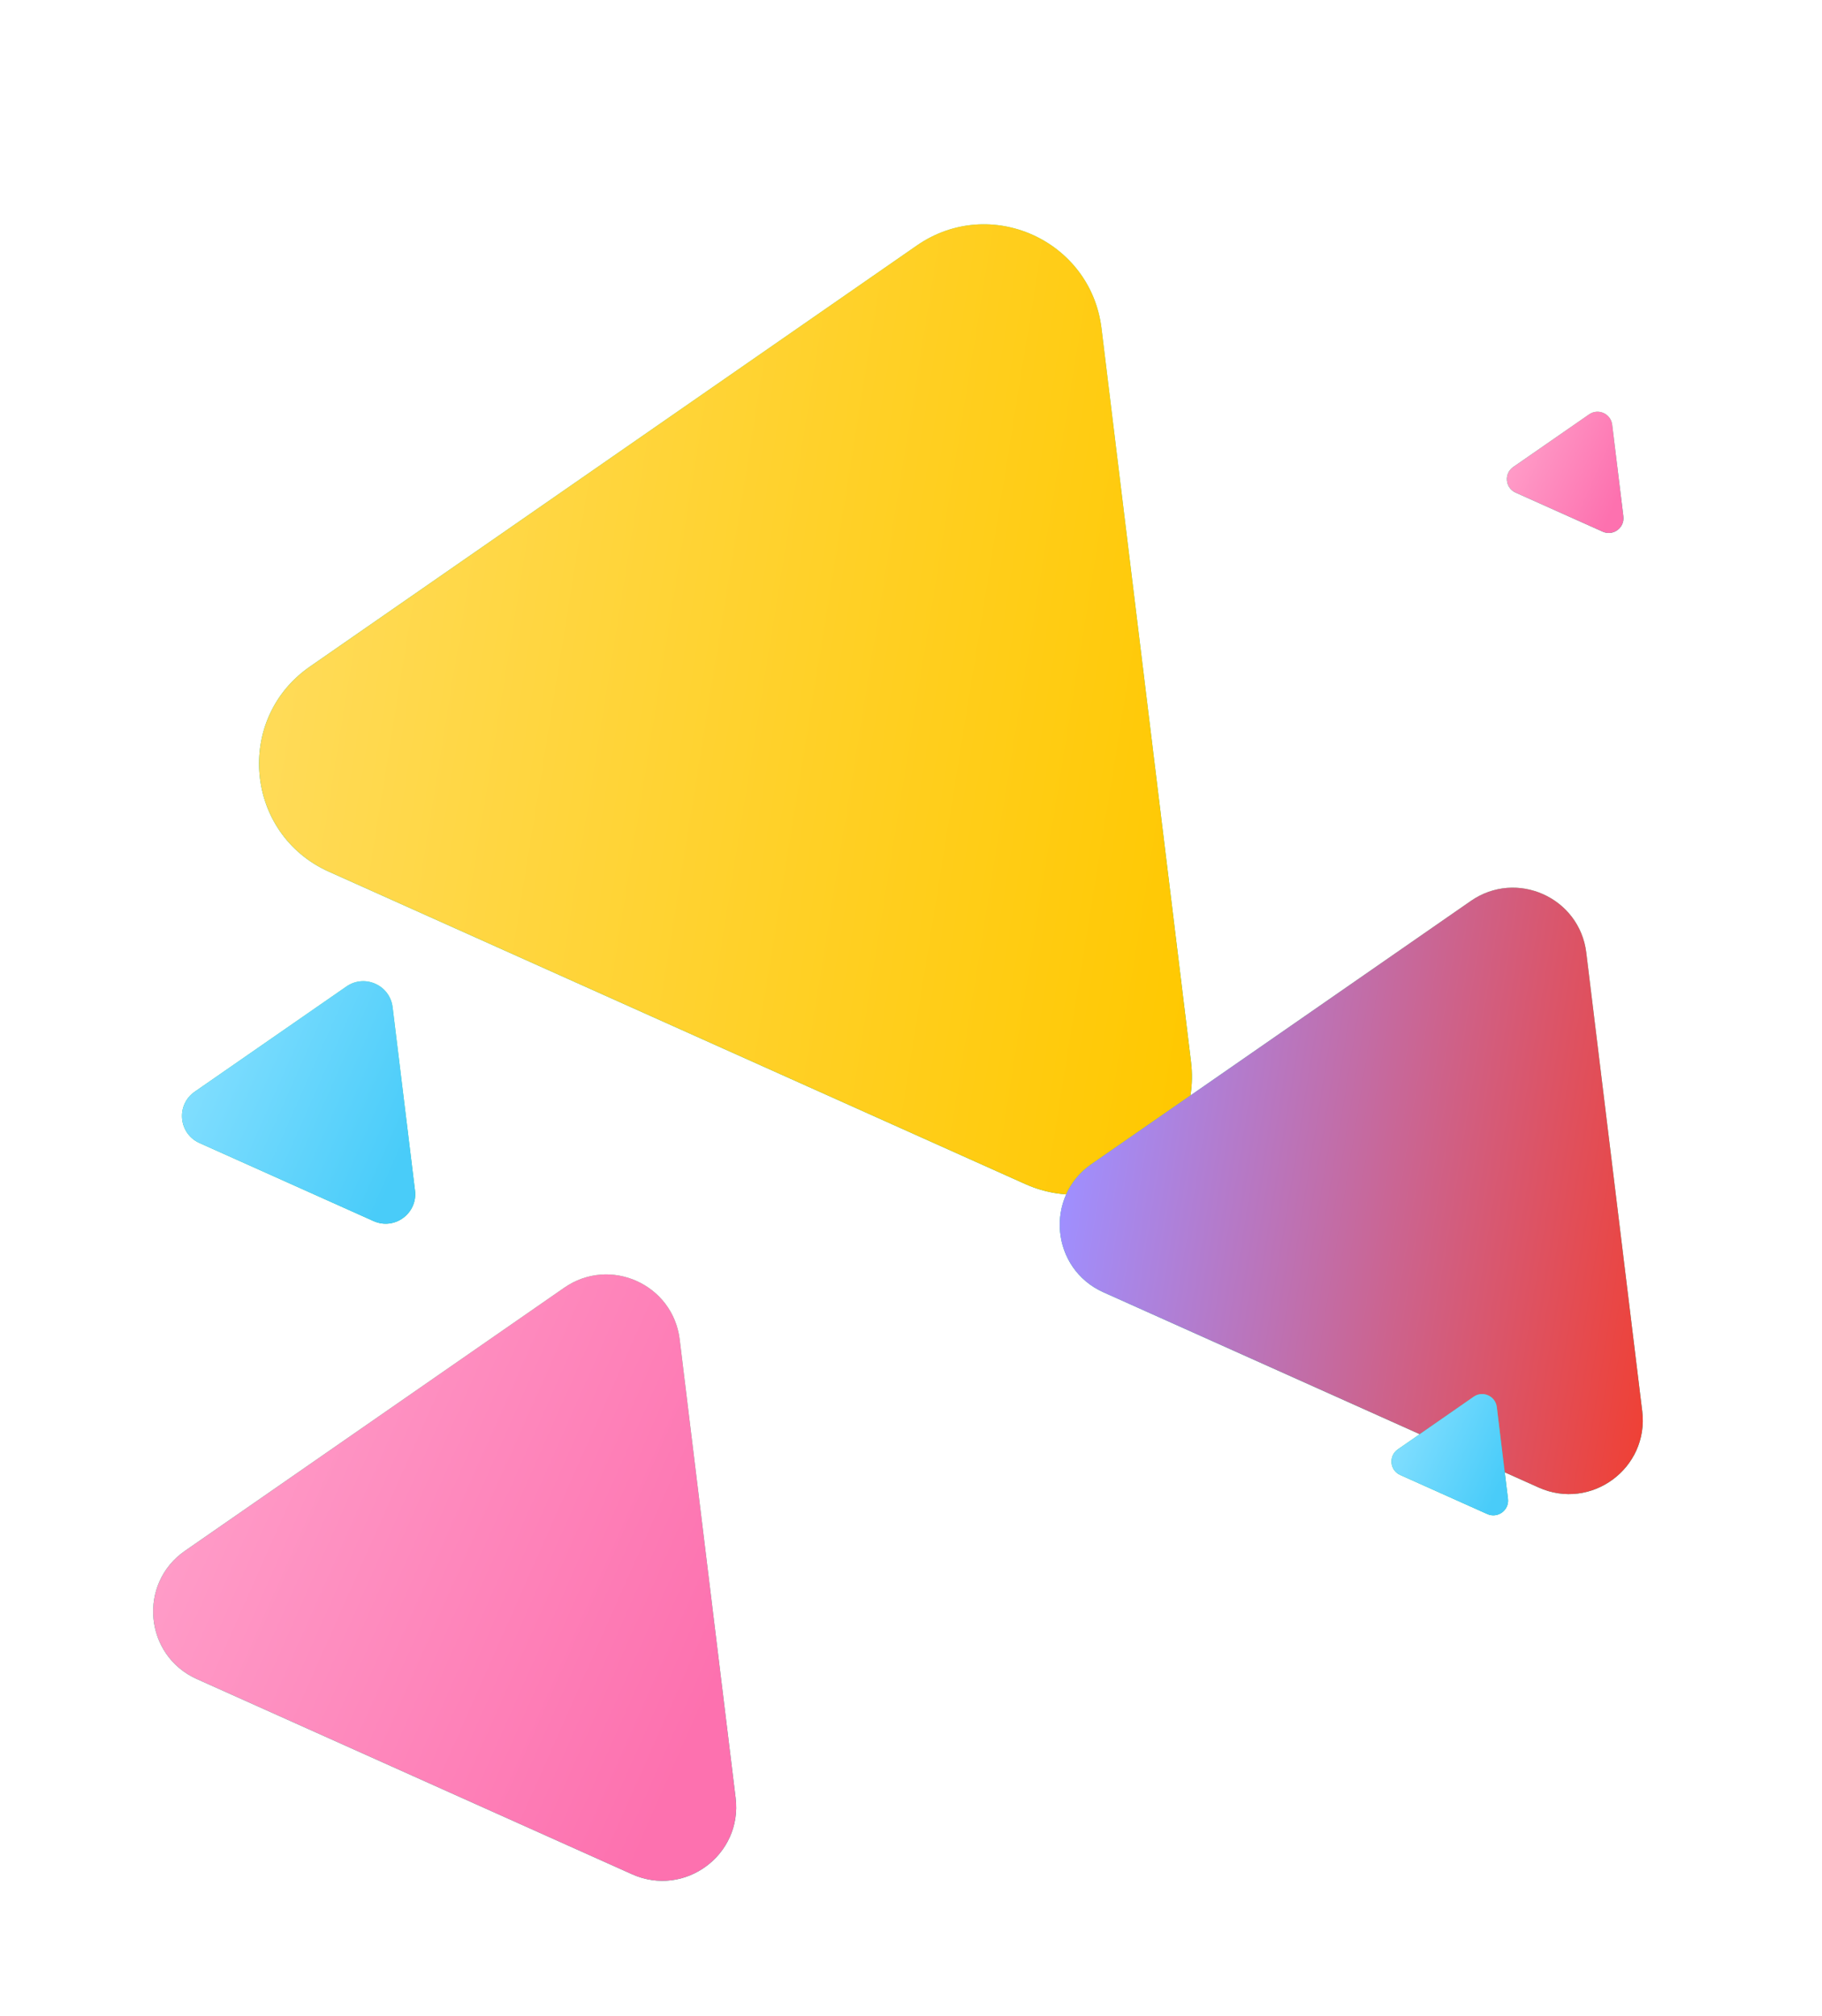 <svg width="718" height="794" fill="none" xmlns="http://www.w3.org/2000/svg"><g filter="url(#filter0_di)"><path d="M626.219 147.192l-29.897 20.734c-3.724 2.583-3.199 8.243.936 10.097l34.306 15.381c4.136 1.854 8.711-1.519 8.161-6.018l-4.408-36.115c-.531-4.35-5.496-6.577-9.098-4.079z" fill="url(#paint0_linear)"/><path d="M626.219 147.192l-29.897 20.734c-3.724 2.583-3.199 8.243.936 10.097l34.306 15.381c4.136 1.854 8.711-1.519 8.161-6.018l-4.408-36.115c-.531-4.35-5.496-6.577-9.098-4.079z" fill="url(#paint1_linear)"/></g><g filter="url(#filter1_di)"><path d="M136.523 372.544l-59.794 41.469c-7.449 5.165-6.4 16.486 1.872 20.194l68.611 30.762c8.271 3.709 17.422-3.039 16.323-12.036l-8.817-72.231c-1.062-8.7-10.992-13.153-18.195-8.158z" fill="url(#paint2_linear)"/><path d="M136.523 372.544l-59.794 41.469c-7.449 5.165-6.4 16.486 1.872 20.194l68.611 30.762c8.271 3.709 17.422-3.039 16.323-12.036l-8.817-72.231c-1.062-8.7-10.992-13.153-18.195-8.158z" fill="url(#paint3_linear)"/></g><g filter="url(#filter2_di)"><path d="M361.296 80.686L122.119 246.56c-29.795 20.663-25.597 65.944 7.488 80.778l274.445 123.049c33.085 14.834 69.685-12.155 65.292-48.146l-35.268-288.922c-4.248-34.802-43.97-52.611-72.78-32.632z" fill="url(#paint4_linear)"/><path d="M361.296 80.686L122.119 246.56c-29.795 20.663-25.597 65.944 7.488 80.778l274.445 123.049c33.085 14.834 69.685-12.155 65.292-48.146l-35.268-288.922c-4.248-34.802-43.97-52.611-72.78-32.632z" fill="url(#paint5_linear)"/></g><g filter="url(#filter3_di)"><path d="M222.36 491.199L72.874 594.869c-18.621 12.914-15.998 41.215 4.68 50.486l171.529 76.906c20.678 9.271 43.553-7.597 40.807-30.092l-22.042-180.576c-2.655-21.751-27.482-32.882-45.488-20.394z" fill="url(#paint6_linear)"/><path d="M222.36 491.199L72.874 594.869c-18.621 12.914-15.998 41.215 4.68 50.486l171.529 76.906c20.678 9.271 43.553-7.597 40.807-30.092l-22.042-180.576c-2.655-21.751-27.482-32.882-45.488-20.394z" fill="url(#paint7_linear)"/></g><g filter="url(#filter4_di)"><path d="M579.623 338.853L430.137 442.524c-18.622 12.914-15.998 41.215 4.68 50.486l171.528 76.906c20.678 9.271 43.554-7.597 40.808-30.092l-22.042-180.576c-2.655-21.751-27.482-32.882-45.488-20.395z" fill="url(#paint8_linear)"/><path d="M579.623 338.853L430.137 442.524c-18.622 12.914-15.998 41.215 4.68 50.486l171.528 76.906c20.678 9.271 43.554-7.597 40.808-30.092l-22.042-180.576c-2.655-21.751-27.482-32.882-45.488-20.395z" fill="url(#paint9_linear)"/></g><g filter="url(#filter5_di)"><path d="M580.747 534.151l-29.897 20.734c-3.724 2.583-3.2 8.243.936 10.097l34.306 15.382c4.135 1.854 8.71-1.52 8.161-6.019l-4.408-36.115c-.531-4.35-5.497-6.576-9.098-4.079z" fill="url(#paint10_linear)"/><path d="M580.747 534.151l-29.897 20.734c-3.724 2.583-3.2 8.243.936 10.097l34.306 15.382c4.135 1.854 8.71-1.52 8.161-6.019l-4.408-36.115c-.531-4.35-5.497-6.576-9.098-4.079z" fill="url(#paint11_linear)"/></g><defs><linearGradient id="paint0_linear" x1="631.936" y1="146.627" x2="621.667" y2="187.535" gradientUnits="userSpaceOnUse"><stop stop-color="#5DDD93"/><stop offset="1" stop-color="#00B884"/></linearGradient><linearGradient id="paint1_linear" x1="595.861" y1="159.536" x2="638.265" y2="178.34" gradientUnits="userSpaceOnUse"><stop stop-color="#FF9EC9"/><stop offset="1" stop-color="#FD71AF"/></linearGradient><linearGradient id="paint2_linear" x1="147.957" y1="371.414" x2="127.42" y2="453.231" gradientUnits="userSpaceOnUse"><stop stop-color="#5DDD93"/><stop offset="1" stop-color="#00B884"/></linearGradient><linearGradient id="paint3_linear" x1="75.807" y1="397.232" x2="160.614" y2="434.84" gradientUnits="userSpaceOnUse"><stop stop-color="#84DFFF"/><stop offset="1" stop-color="#49CCF9"/></linearGradient><linearGradient id="paint4_linear" x1="407.029" y1="76.165" x2="324.88" y2="403.433" gradientUnits="userSpaceOnUse"><stop stop-color="#5DDD93"/><stop offset="1" stop-color="#00B884"/></linearGradient><linearGradient id="paint5_linear" x1="118.446" y1="179.436" x2="497.291" y2="240.666" gradientUnits="userSpaceOnUse"><stop stop-color="#FFDB58"/><stop offset="1" stop-color="#FFC800"/></linearGradient><linearGradient id="paint6_linear" x1="250.943" y1="488.373" x2="199.6" y2="692.915" gradientUnits="userSpaceOnUse"><stop stop-color="#5DDD93"/><stop offset="1" stop-color="#00B884"/></linearGradient><linearGradient id="paint7_linear" x1="70.569" y1="552.918" x2="282.587" y2="646.938" gradientUnits="userSpaceOnUse"><stop stop-color="#FF9EC9"/><stop offset="1" stop-color="#FD71AF"/></linearGradient><linearGradient id="paint8_linear" x1="608.206" y1="336.028" x2="556.863" y2="540.57" gradientUnits="userSpaceOnUse"><stop stop-color="#5DDD93"/><stop offset="1" stop-color="#00B884"/></linearGradient><linearGradient id="paint9_linear" x1="427.832" y1="400.572" x2="664.631" y2="438.711" gradientUnits="userSpaceOnUse"><stop stop-color="#9F8FFF"/><stop offset="1" stop-color="#ef4136"/></linearGradient><linearGradient id="paint10_linear" x1="586.464" y1="533.586" x2="576.195" y2="574.494" gradientUnits="userSpaceOnUse"><stop stop-color="#5DDD93"/><stop offset="1" stop-color="#00B884"/></linearGradient><linearGradient id="paint11_linear" x1="550.389" y1="546.495" x2="592.793" y2="565.299" gradientUnits="userSpaceOnUse"><stop stop-color="#84DFFF"/><stop offset="1" stop-color="#49CCF9"/></linearGradient><filter id="filter0_di" x="543.353" y="109.088" width="150.895" height="149.768" filterUnits="userSpaceOnUse" color-interpolation-filters="sRGB"><feFlood flood-opacity="0" result="BackgroundImageFix"/><feColorMatrix in="SourceAlpha" values="0 0 0 0 0 0 0 0 0 0 0 0 0 0 0 0 0 0 127 0"/><feOffset dy="16.021"/><feGaussianBlur stdDeviation="24.031"/><feColorMatrix values="0 0 0 0 0.996 0 0 0 0 0.478 0 0 0 0 0.706 0 0 0 0.5 0"/><feBlend in2="BackgroundImageFix" result="effect1_dropShadow"/><feBlend in="SourceGraphic" in2="effect1_dropShadow" result="shape"/><feColorMatrix in="SourceAlpha" values="0 0 0 0 0 0 0 0 0 0 0 0 0 0 0 0 0 0 127 0" result="hardAlpha"/><feOffset/><feGaussianBlur stdDeviation="5.34"/><feComposite in2="hardAlpha" operator="arithmetic" k2="-1" k3="1"/><feColorMatrix values="0 0 0 0 1 0 0 0 0 1 0 0 0 0 1 0 0 0 0.25 0"/><feBlend in2="shape" result="effect2_innerShadow"/></filter><filter id="filter1_di" x="18.852" y="328.378" width="205.666" height="203.412" filterUnits="userSpaceOnUse" color-interpolation-filters="sRGB"><feFlood flood-opacity="0" result="BackgroundImageFix"/><feColorMatrix in="SourceAlpha" values="0 0 0 0 0 0 0 0 0 0 0 0 0 0 0 0 0 0 127 0"/><feOffset dy="16.021"/><feGaussianBlur stdDeviation="24.031"/><feColorMatrix values="0 0 0 0 0.427 0 0 0 0 0.847 0 0 0 0 0.992 0 0 0 0.5 0"/><feBlend in2="BackgroundImageFix" result="effect1_dropShadow"/><feBlend in="SourceGraphic" in2="effect1_dropShadow" result="shape"/><feColorMatrix in="SourceAlpha" values="0 0 0 0 0 0 0 0 0 0 0 0 0 0 0 0 0 0 127 0" result="hardAlpha"/><feOffset/><feGaussianBlur stdDeviation="5.34"/><feComposite in2="hardAlpha" operator="arithmetic" k2="-1" k3="1"/><feColorMatrix values="0 0 0 0 1 0 0 0 0 1 0 0 0 0 1 0 0 0 0.25 0"/><feBlend in2="shape" result="effect2_innerShadow"/></filter><filter id="filter2_di" x="34.794" y=".144" width="534.293" height="525.275" filterUnits="userSpaceOnUse" color-interpolation-filters="sRGB"><feFlood flood-opacity="0" result="BackgroundImageFix"/><feColorMatrix in="SourceAlpha" values="0 0 0 0 0 0 0 0 0 0 0 0 0 0 0 0 0 0 127 0"/><feOffset dy="16.021"/><feGaussianBlur stdDeviation="24.031"/><feColorMatrix values="0 0 0 0 1 0 0 0 0 0.808 0 0 0 0 0.106 0 0 0 0.5 0"/><feBlend in2="BackgroundImageFix" result="effect1_dropShadow"/><feBlend in="SourceGraphic" in2="effect1_dropShadow" result="shape"/><feColorMatrix in="SourceAlpha" values="0 0 0 0 0 0 0 0 0 0 0 0 0 0 0 0 0 0 127 0" result="hardAlpha"/><feOffset/><feGaussianBlur stdDeviation="5.34"/><feComposite in2="hardAlpha" operator="arithmetic" k2="-1" k3="1"/><feColorMatrix values="0 0 0 0 1 0 0 0 0 1 0 0 0 0 1 0 0 0 0.25 0"/><feBlend in2="shape" result="effect2_innerShadow"/></filter><filter id="filter3_di" x=".273" y="428.844" width="369.979" height="364.344" filterUnits="userSpaceOnUse" color-interpolation-filters="sRGB"><feFlood flood-opacity="0" result="BackgroundImageFix"/><feColorMatrix in="SourceAlpha" values="0 0 0 0 0 0 0 0 0 0 0 0 0 0 0 0 0 0 127 0"/><feOffset dy="16.021"/><feGaussianBlur stdDeviation="24.031"/><feColorMatrix values="0 0 0 0 0.996 0 0 0 0 0.478 0 0 0 0 0.706 0 0 0 0.5 0"/><feBlend in2="BackgroundImageFix" result="effect1_dropShadow"/><feBlend in="SourceGraphic" in2="effect1_dropShadow" result="shape"/><feColorMatrix in="SourceAlpha" values="0 0 0 0 0 0 0 0 0 0 0 0 0 0 0 0 0 0 127 0" result="hardAlpha"/><feOffset/><feGaussianBlur stdDeviation="5.34"/><feComposite in2="hardAlpha" operator="arithmetic" k2="-1" k3="1"/><feColorMatrix values="0 0 0 0 1 0 0 0 0 1 0 0 0 0 1 0 0 0 0.25 0"/><feBlend in2="shape" result="effect2_innerShadow"/></filter><filter id="filter4_di" x="357.536" y="276.498" width="369.979" height="364.344" filterUnits="userSpaceOnUse" color-interpolation-filters="sRGB"><feFlood flood-opacity="0" result="BackgroundImageFix"/><feColorMatrix in="SourceAlpha" values="0 0 0 0 0 0 0 0 0 0 0 0 0 0 0 0 0 0 127 0"/><feOffset dy="16.021"/><feGaussianBlur stdDeviation="24.031"/><feColorMatrix values="0 0 0 0 0.51 0 0 0 0 0.435 0 0 0 0 0.949 0 0 0 0.5 0"/><feBlend in2="BackgroundImageFix" result="effect1_dropShadow"/><feBlend in="SourceGraphic" in2="effect1_dropShadow" result="shape"/><feColorMatrix in="SourceAlpha" values="0 0 0 0 0 0 0 0 0 0 0 0 0 0 0 0 0 0 127 0" result="hardAlpha"/><feOffset/><feGaussianBlur stdDeviation="5.34"/><feComposite in2="hardAlpha" operator="arithmetic" k2="-1" k3="1"/><feColorMatrix values="0 0 0 0 1 0 0 0 0 1 0 0 0 0 1 0 0 0 0.25 0"/><feBlend in2="shape" result="effect2_innerShadow"/></filter><filter id="filter5_di" x="497.88" y="496.047" width="150.895" height="149.768" filterUnits="userSpaceOnUse" color-interpolation-filters="sRGB"><feFlood flood-opacity="0" result="BackgroundImageFix"/><feColorMatrix in="SourceAlpha" values="0 0 0 0 0 0 0 0 0 0 0 0 0 0 0 0 0 0 127 0"/><feOffset dy="16.021"/><feGaussianBlur stdDeviation="24.031"/><feColorMatrix values="0 0 0 0 0.427 0 0 0 0 0.847 0 0 0 0 0.992 0 0 0 0.5 0"/><feBlend in2="BackgroundImageFix" result="effect1_dropShadow"/><feBlend in="SourceGraphic" in2="effect1_dropShadow" result="shape"/><feColorMatrix in="SourceAlpha" values="0 0 0 0 0 0 0 0 0 0 0 0 0 0 0 0 0 0 127 0" result="hardAlpha"/><feOffset/><feGaussianBlur stdDeviation="5.34"/><feComposite in2="hardAlpha" operator="arithmetic" k2="-1" k3="1"/><feColorMatrix values="0 0 0 0 1 0 0 0 0 1 0 0 0 0 1 0 0 0 0.25 0"/><feBlend in2="shape" result="effect2_innerShadow"/></filter></defs></svg>